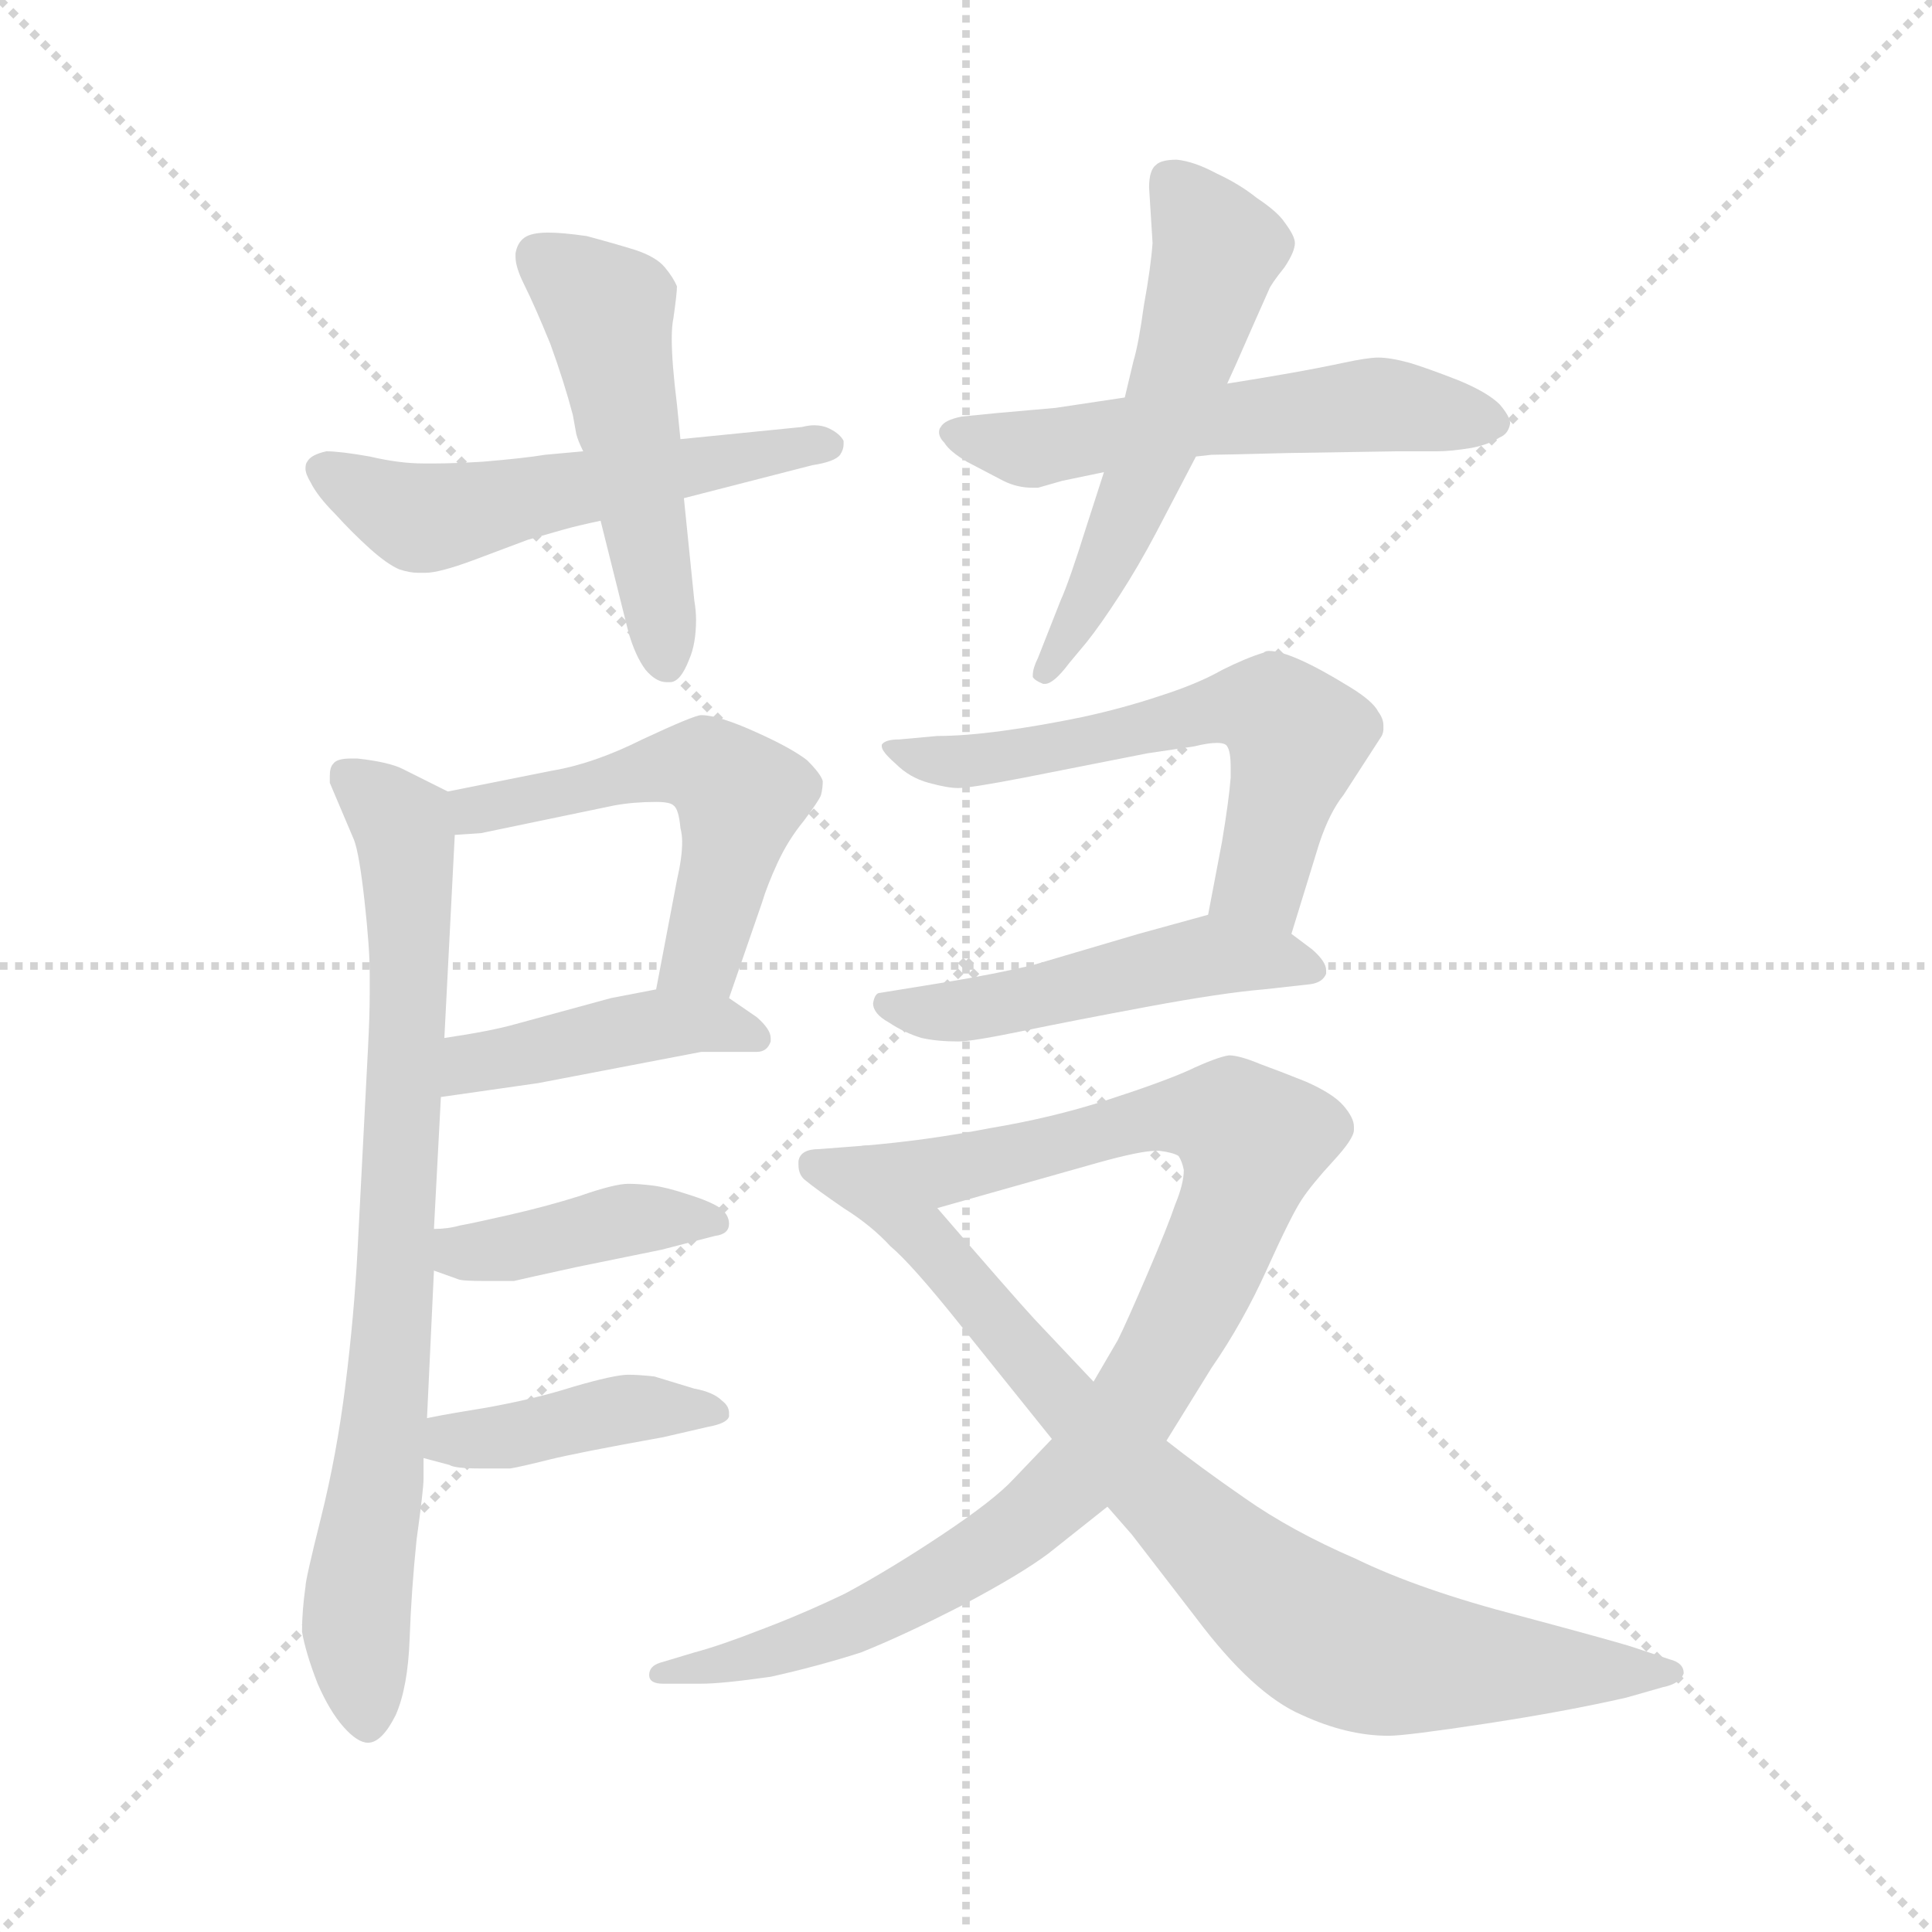 <svg version="1.1" viewBox="0 0 1024 1024" xmlns="http://www.w3.org/2000/svg">
  <g stroke="lightgray" stroke-dasharray="1,1" stroke-width="1" transform="scale(4, 4)">
    <line x1="0" y1="0" x2="256" y2="256"></line>
    <line x1="256" y1="0" x2="0" y2="256"></line>
    <line x1="128" y1="0" x2="128" y2="256"></line>
    <line x1="0" y1="128" x2="256" y2="128"></line>
  </g>
  <g transform="scale(0.92, -0.92) translate(60, -850)">
    <style type="text/css">
      
        @keyframes keyframes0 {
          from {
            stroke: blue;
            stroke-dashoffset: 557;
            stroke-width: 128;
          }
          64% {
            animation-timing-function: step-end;
            stroke: blue;
            stroke-dashoffset: 0;
            stroke-width: 128;
          }
          to {
            stroke: black;
            stroke-width: 1024;
          }
        }
        #make-me-a-hanzi-animation-0 {
          animation: keyframes0 0.703s both;
          animation-delay: 0s;
          animation-timing-function: linear;
        }
      
        @keyframes keyframes1 {
          from {
            stroke: blue;
            stroke-dashoffset: 517;
            stroke-width: 128;
          }
          63% {
            animation-timing-function: step-end;
            stroke: blue;
            stroke-dashoffset: 0;
            stroke-width: 128;
          }
          to {
            stroke: black;
            stroke-width: 1024;
          }
        }
        #make-me-a-hanzi-animation-1 {
          animation: keyframes1 0.671s both;
          animation-delay: 0.703s;
          animation-timing-function: linear;
        }
      
        @keyframes keyframes2 {
          from {
            stroke: blue;
            stroke-dashoffset: 571;
            stroke-width: 128;
          }
          65% {
            animation-timing-function: step-end;
            stroke: blue;
            stroke-dashoffset: 0;
            stroke-width: 128;
          }
          to {
            stroke: black;
            stroke-width: 1024;
          }
        }
        #make-me-a-hanzi-animation-2 {
          animation: keyframes2 0.715s both;
          animation-delay: 1.374s;
          animation-timing-function: linear;
        }
      
        @keyframes keyframes3 {
          from {
            stroke: blue;
            stroke-dashoffset: 569;
            stroke-width: 128;
          }
          65% {
            animation-timing-function: step-end;
            stroke: blue;
            stroke-dashoffset: 0;
            stroke-width: 128;
          }
          to {
            stroke: black;
            stroke-width: 1024;
          }
        }
        #make-me-a-hanzi-animation-3 {
          animation: keyframes3 0.713s both;
          animation-delay: 2.089s;
          animation-timing-function: linear;
        }
      
        @keyframes keyframes4 {
          from {
            stroke: blue;
            stroke-dashoffset: 545;
            stroke-width: 128;
          }
          64% {
            animation-timing-function: step-end;
            stroke: blue;
            stroke-dashoffset: 0;
            stroke-width: 128;
          }
          to {
            stroke: black;
            stroke-width: 1024;
          }
        }
        #make-me-a-hanzi-animation-4 {
          animation: keyframes4 0.694s both;
          animation-delay: 2.802s;
          animation-timing-function: linear;
        }
      
        @keyframes keyframes5 {
          from {
            stroke: blue;
            stroke-dashoffset: 443;
            stroke-width: 128;
          }
          59% {
            animation-timing-function: step-end;
            stroke: blue;
            stroke-dashoffset: 0;
            stroke-width: 128;
          }
          to {
            stroke: black;
            stroke-width: 1024;
          }
        }
        #make-me-a-hanzi-animation-5 {
          animation: keyframes5 0.611s both;
          animation-delay: 3.495s;
          animation-timing-function: linear;
        }
      
        @keyframes keyframes6 {
          from {
            stroke: blue;
            stroke-dashoffset: 821;
            stroke-width: 128;
          }
          73% {
            animation-timing-function: step-end;
            stroke: blue;
            stroke-dashoffset: 0;
            stroke-width: 128;
          }
          to {
            stroke: black;
            stroke-width: 1024;
          }
        }
        #make-me-a-hanzi-animation-6 {
          animation: keyframes6 0.918s both;
          animation-delay: 4.106s;
          animation-timing-function: linear;
        }
      
        @keyframes keyframes7 {
          from {
            stroke: blue;
            stroke-dashoffset: 416;
            stroke-width: 128;
          }
          58% {
            animation-timing-function: step-end;
            stroke: blue;
            stroke-dashoffset: 0;
            stroke-width: 128;
          }
          to {
            stroke: black;
            stroke-width: 1024;
          }
        }
        #make-me-a-hanzi-animation-7 {
          animation: keyframes7 0.589s both;
          animation-delay: 5.024s;
          animation-timing-function: linear;
        }
      
        @keyframes keyframes8 {
          from {
            stroke: blue;
            stroke-dashoffset: 419;
            stroke-width: 128;
          }
          58% {
            animation-timing-function: step-end;
            stroke: blue;
            stroke-dashoffset: 0;
            stroke-width: 128;
          }
          to {
            stroke: black;
            stroke-width: 1024;
          }
        }
        #make-me-a-hanzi-animation-8 {
          animation: keyframes8 0.591s both;
          animation-delay: 5.612s;
          animation-timing-function: linear;
        }
      
        @keyframes keyframes9 {
          from {
            stroke: blue;
            stroke-dashoffset: 613;
            stroke-width: 128;
          }
          67% {
            animation-timing-function: step-end;
            stroke: blue;
            stroke-dashoffset: 0;
            stroke-width: 128;
          }
          to {
            stroke: black;
            stroke-width: 1024;
          }
        }
        #make-me-a-hanzi-animation-9 {
          animation: keyframes9 0.749s both;
          animation-delay: 6.203s;
          animation-timing-function: linear;
        }
      
        @keyframes keyframes10 {
          from {
            stroke: blue;
            stroke-dashoffset: 506;
            stroke-width: 128;
          }
          62% {
            animation-timing-function: step-end;
            stroke: blue;
            stroke-dashoffset: 0;
            stroke-width: 128;
          }
          to {
            stroke: black;
            stroke-width: 1024;
          }
        }
        #make-me-a-hanzi-animation-10 {
          animation: keyframes10 0.662s both;
          animation-delay: 6.952s;
          animation-timing-function: linear;
        }
      
        @keyframes keyframes11 {
          from {
            stroke: blue;
            stroke-dashoffset: 974;
            stroke-width: 128;
          }
          76% {
            animation-timing-function: step-end;
            stroke: blue;
            stroke-dashoffset: 0;
            stroke-width: 128;
          }
          to {
            stroke: black;
            stroke-width: 1024;
          }
        }
        #make-me-a-hanzi-animation-11 {
          animation: keyframes11 1.043s both;
          animation-delay: 7.614s;
          animation-timing-function: linear;
        }
      
        @keyframes keyframes12 {
          from {
            stroke: blue;
            stroke-dashoffset: 861;
            stroke-width: 128;
          }
          74% {
            animation-timing-function: step-end;
            stroke: blue;
            stroke-dashoffset: 0;
            stroke-width: 128;
          }
          to {
            stroke: black;
            stroke-width: 1024;
          }
        }
        #make-me-a-hanzi-animation-12 {
          animation: keyframes12 0.951s both;
          animation-delay: 8.657s;
          animation-timing-function: linear;
        }
      
    </style>
    
      <path d="M 334 563 L 408 582 Q 421 584 424 588 Q 426 591 426 594 L 426 596 Q 424 600 418 603 Q 414 605 409 605 Q 406 605 402 604 L 332 597 L 276 590 L 254 588 Q 242 586 218 584 Q 201 583 191 583 L 184 583 Q 170 583 153 587 Q 136 590 128 590 Q 119 588 117 584 Q 116 583 116 580 Q 116 577 119 572 Q 123 564 133 554 Q 143 543 153 534 Q 163 525 170 522 Q 176 520 181 520 L 185 520 Q 193 520 212 527 L 244 539 L 265 545 Q 272 547 286 550 L 334 563 Z" fill="lightgray"></path>
    
      <path d="M 286 550 L 302 486 Q 306 472 312 464 Q 318 457 324 457 L 326 457 Q 332 457 337 470 Q 341 479 341 493 Q 341 498 340 504 L 334 563 L 332 597 L 330 617 Q 327 641 327 655 Q 327 662 328 667 Q 330 681 330 685 Q 328 690 323 696 Q 318 702 306 706 Q 293 710 278 714 Q 264 716 256 716 Q 246 716 242 713 Q 238 710 237 704 L 237 702 Q 237 696 242 686 Q 248 674 257 652 Q 265 630 270 611 L 272 600 Q 273 596 276 590 L 286 550 Z" fill="lightgray"></path>
    
      <path d="M 588 621 L 548 615 L 514 612 L 494 610 Q 484 608 482 604 Q 481 603 481 601 Q 481 598 484 595 Q 487 590 497 584 L 518 573 Q 526 569 535 569 L 538 569 L 552 573 L 576 578 L 629 587 L 638 588 Q 644 588 682 589 L 745 590 L 768 590 Q 776 590 788 592 Q 798 594 804 598 Q 809 600 810 606 Q 810 610 804 617 Q 797 624 780 631 Q 762 638 752 641 Q 741 644 734 644 Q 728 644 714 641 Q 700 638 683 635 Q 666 632 647 629 L 588 621 Z" fill="lightgray"></path>
    
      <path d="M 576 578 L 566 547 Q 556 515 551 504 L 538 471 Q 535 465 535 461 L 535 460 Q 536 458 541 456 L 542 456 Q 547 456 556 468 L 566 480 Q 574 490 585 507 Q 596 524 606 543 L 629 587 L 647 629 L 652 640 L 663 665 L 671 683 Q 672 686 680 696 Q 686 705 686 710 Q 686 714 680 722 Q 676 728 664 736 Q 654 744 641 750 Q 628 757 618 758 Q 609 758 606 755 Q 602 752 602 742 L 604 710 Q 603 696 599 674 Q 596 652 593 642 L 588 621 L 576 578 Z" fill="lightgray"></path>
    
      <path d="M 360 275 L 379 330 Q 382 340 388 353 Q 394 366 403 377 Q 412 389 413 392 Q 414 396 414 400 Q 413 404 405 412 Q 396 419 376 428 Q 354 438 344 438 Q 340 438 310 424 Q 282 410 258 406 L 198 394 C 169 388 172 367 202 369 L 217 370 L 294 386 Q 305 388 318 388 Q 326 388 328 386 Q 331 384 332 373 Q 333 369 333 365 Q 333 356 330 343 L 318 280 C 312 251 350 247 360 275 Z" fill="lightgray"></path>
    
      <path d="M 194 218 L 250 226 L 344 244 L 376 244 Q 382 244 384 250 L 384 252 Q 384 257 376 264 L 360 275 C 345 285 345 285 318 280 L 292 275 L 237 260 Q 223 256 196 252 C 166 247 164 214 194 218 Z" fill="lightgray"></path>
    
      <path d="M 190 142 L 194 218 L 196 252 L 202 369 C 203 391 203 391 198 394 L 172 407 Q 164 411 146 413 L 142 413 Q 134 413 132 410 Q 130 408 130 403 L 130 399 L 144 366 Q 147 358 150 331 Q 153 304 153 289 L 153 278 Q 153 265 152 246 L 146 130 Q 144 92 139 52 Q 134 12 125 -24 Q 116 -60 116 -64 Q 114 -78 114 -90 Q 116 -102 123 -120 Q 130 -136 138 -145 Q 146 -154 152 -154 Q 160 -154 168 -138 Q 175 -122 176 -94 Q 177 -66 180 -37 Q 184 -8 184 -2 L 184 10 L 186 33 L 190 118 L 190 142 Z" fill="lightgray"></path>
    
      <path d="M 190 118 L 204 113 Q 206 112 220 112 L 236 112 Q 240 113 272 120 L 321 130 L 352 138 Q 360 139 360 145 Q 360 150 355 154 Q 349 158 336 162 Q 324 166 316 167 Q 308 168 302 168 Q 294 168 274 161 Q 255 155 233 150 Q 211 145 205 144 Q 198 142 190 142 C 160 141 162 128 190 118 Z" fill="lightgray"></path>
    
      <path d="M 184 10 L 199 6 Q 202 4 217 4 L 234 4 Q 240 5 256 9 Q 272 13 322 22 L 348 28 Q 359 30 360 34 L 360 36 Q 360 40 356 43 Q 351 48 340 50 L 317 57 Q 308 58 302 58 Q 294 58 270 51 Q 248 44 220 39 L 202 36 Q 196 35 186 33 C 157 27 155 18 184 10 Z" fill="lightgray"></path>
    
      <path d="M 684 312 L 700 364 Q 706 382 714 392 L 736 426 Q 737 428 737 430 L 737 432 Q 737 436 734 440 Q 731 446 718 454 Q 684 475 671 475 Q 669 475 668 474 Q 658 471 644 464 Q 630 456 608 449 Q 587 442 564 437 Q 540 432 518 429 Q 496 426 480 426 L 458 424 Q 450 424 448 421 L 448 420 Q 448 417 456 410 Q 464 402 475 399 Q 486 396 492 396 Q 499 396 530 402 L 601 416 L 628 420 Q 636 422 641 422 Q 646 422 647 420 Q 649 417 649 408 L 649 402 Q 648 389 644 365 L 636 323 C 630 294 675 283 684 312 Z" fill="lightgray"></path>
    
      <path d="M 636 323 L 596 312 L 535 294 Q 514 289 484 284 L 447 278 Q 444 278 443 272 Q 443 266 452 261 Q 461 255 471 252 Q 480 250 492 250 Q 500 250 529 256 Q 558 262 601 270 Q 644 278 668 280 L 695 283 Q 702 284 704 289 L 704 291 Q 704 296 696 303 L 684 312 C 660 330 660 330 636 323 Z" fill="lightgray"></path>
    
      <path d="M 546 21 L 524 -2 Q 513 -14 483 -34 Q 453 -54 427 -68 Q 402 -80 378 -89 Q 355 -98 340 -102 L 320 -108 Q 314 -110 314 -115 Q 314 -120 322 -120 L 344 -120 Q 356 -120 384 -116 Q 411 -110 436 -102 Q 461 -92 494 -75 Q 528 -57 544 -45 L 578 -18 L 612 20 L 638 62 Q 656 88 670 119 Q 684 150 690 159 Q 696 168 708 181 Q 720 194 720 199 L 720 201 Q 720 206 714 213 Q 708 220 692 227 Q 677 233 666 237 Q 654 242 648 242 Q 641 241 624 233 Q 608 226 577 216 Q 546 206 510 200 Q 474 193 438 190 C 408 187 451 146 480 154 L 572 180 Q 597 187 606 187 L 608 187 Q 616 186 619 184 Q 621 181 622 176 Q 622 168 617 156 Q 613 144 601 116 Q 589 88 584 78 L 570 54 L 546 21 Z" fill="lightgray"></path>
    
      <path d="M 578 -18 L 592 -34 L 629 -82 Q 662 -126 690 -138 Q 716 -150 740 -150 Q 750 -150 796 -143 Q 842 -136 877 -128 L 898 -122 Q 908 -120 910 -114 Q 910 -108 902 -106 L 881 -99 Q 872 -96 816 -81 Q 758 -66 721 -48 Q 684 -32 657 -13 Q 631 5 612 20 L 570 54 L 536 90 Q 524 103 480 154 C 460 177 448 191 438 190 L 412 188 Q 401 188 400 181 L 400 179 Q 400 173 404 170 Q 410 165 426 154 Q 442 144 453 132 Q 465 122 493 87 L 546 21 L 578 -18 Z" fill="lightgray"></path>
    
    
      <clipPath id="make-me-a-hanzi-clip-0">
        <path d="M 334 563 L 408 582 Q 421 584 424 588 Q 426 591 426 594 L 426 596 Q 424 600 418 603 Q 414 605 409 605 Q 406 605 402 604 L 332 597 L 276 590 L 254 588 Q 242 586 218 584 Q 201 583 191 583 L 184 583 Q 170 583 153 587 Q 136 590 128 590 Q 119 588 117 584 Q 116 583 116 580 Q 116 577 119 572 Q 123 564 133 554 Q 143 543 153 534 Q 163 525 170 522 Q 176 520 181 520 L 185 520 Q 193 520 212 527 L 244 539 L 265 545 Q 272 547 286 550 L 334 563 Z"></path>
      </clipPath>
      <path clip-path="url(#make-me-a-hanzi-clip-0)" d="M 127 579 L 166 557 L 195 552 L 418 595" fill="none" id="make-me-a-hanzi-animation-0" stroke-dasharray="429 858" stroke-linecap="round"></path>
    
      <clipPath id="make-me-a-hanzi-clip-1">
        <path d="M 286 550 L 302 486 Q 306 472 312 464 Q 318 457 324 457 L 326 457 Q 332 457 337 470 Q 341 479 341 493 Q 341 498 340 504 L 334 563 L 332 597 L 330 617 Q 327 641 327 655 Q 327 662 328 667 Q 330 681 330 685 Q 328 690 323 696 Q 318 702 306 706 Q 293 710 278 714 Q 264 716 256 716 Q 246 716 242 713 Q 238 710 237 704 L 237 702 Q 237 696 242 686 Q 248 674 257 652 Q 265 630 270 611 L 272 600 Q 273 596 276 590 L 286 550 Z"></path>
      </clipPath>
      <path clip-path="url(#make-me-a-hanzi-clip-1)" d="M 249 703 L 290 671 L 325 465" fill="none" id="make-me-a-hanzi-animation-1" stroke-dasharray="389 778" stroke-linecap="round"></path>
    
      <clipPath id="make-me-a-hanzi-clip-2">
        <path d="M 588 621 L 548 615 L 514 612 L 494 610 Q 484 608 482 604 Q 481 603 481 601 Q 481 598 484 595 Q 487 590 497 584 L 518 573 Q 526 569 535 569 L 538 569 L 552 573 L 576 578 L 629 587 L 638 588 Q 644 588 682 589 L 745 590 L 768 590 Q 776 590 788 592 Q 798 594 804 598 Q 809 600 810 606 Q 810 610 804 617 Q 797 624 780 631 Q 762 638 752 641 Q 741 644 734 644 Q 728 644 714 641 Q 700 638 683 635 Q 666 632 647 629 L 588 621 Z"></path>
      </clipPath>
      <path clip-path="url(#make-me-a-hanzi-clip-2)" d="M 488 601 L 537 591 L 627 607 L 733 617 L 800 608" fill="none" id="make-me-a-hanzi-animation-2" stroke-dasharray="443 886" stroke-linecap="round"></path>
    
      <clipPath id="make-me-a-hanzi-clip-3">
        <path d="M 576 578 L 566 547 Q 556 515 551 504 L 538 471 Q 535 465 535 461 L 535 460 Q 536 458 541 456 L 542 456 Q 547 456 556 468 L 566 480 Q 574 490 585 507 Q 596 524 606 543 L 629 587 L 647 629 L 652 640 L 663 665 L 671 683 Q 672 686 680 696 Q 686 705 686 710 Q 686 714 680 722 Q 676 728 664 736 Q 654 744 641 750 Q 628 757 618 758 Q 609 758 606 755 Q 602 752 602 742 L 604 710 Q 603 696 599 674 Q 596 652 593 642 L 588 621 L 576 578 Z"></path>
      </clipPath>
      <path clip-path="url(#make-me-a-hanzi-clip-3)" d="M 615 745 L 641 706 L 635 683 L 586 546 L 540 461" fill="none" id="make-me-a-hanzi-animation-3" stroke-dasharray="441 882" stroke-linecap="round"></path>
    
      <clipPath id="make-me-a-hanzi-clip-4">
        <path d="M 360 275 L 379 330 Q 382 340 388 353 Q 394 366 403 377 Q 412 389 413 392 Q 414 396 414 400 Q 413 404 405 412 Q 396 419 376 428 Q 354 438 344 438 Q 340 438 310 424 Q 282 410 258 406 L 198 394 C 169 388 172 367 202 369 L 217 370 L 294 386 Q 305 388 318 388 Q 326 388 328 386 Q 331 384 332 373 Q 333 369 333 365 Q 333 356 330 343 L 318 280 C 312 251 350 247 360 275 Z"></path>
      </clipPath>
      <path clip-path="url(#make-me-a-hanzi-clip-4)" d="M 207 389 L 214 383 L 327 409 L 343 409 L 357 401 L 366 391 L 350 317 L 345 299 L 326 285" fill="none" id="make-me-a-hanzi-animation-4" stroke-dasharray="417 834" stroke-linecap="round"></path>
    
      <clipPath id="make-me-a-hanzi-clip-5">
        <path d="M 194 218 L 250 226 L 344 244 L 376 244 Q 382 244 384 250 L 384 252 Q 384 257 376 264 L 360 275 C 345 285 345 285 318 280 L 292 275 L 237 260 Q 223 256 196 252 C 166 247 164 214 194 218 Z"></path>
      </clipPath>
      <path clip-path="url(#make-me-a-hanzi-clip-5)" d="M 200 223 L 213 237 L 315 259 L 355 260 L 377 251" fill="none" id="make-me-a-hanzi-animation-5" stroke-dasharray="315 630" stroke-linecap="round"></path>
    
      <clipPath id="make-me-a-hanzi-clip-6">
        <path d="M 190 142 L 194 218 L 196 252 L 202 369 C 203 391 203 391 198 394 L 172 407 Q 164 411 146 413 L 142 413 Q 134 413 132 410 Q 130 408 130 403 L 130 399 L 144 366 Q 147 358 150 331 Q 153 304 153 289 L 153 278 Q 153 265 152 246 L 146 130 Q 144 92 139 52 Q 134 12 125 -24 Q 116 -60 116 -64 Q 114 -78 114 -90 Q 116 -102 123 -120 Q 130 -136 138 -145 Q 146 -154 152 -154 Q 160 -154 168 -138 Q 175 -122 176 -94 Q 177 -66 180 -37 Q 184 -8 184 -2 L 184 10 L 186 33 L 190 118 L 190 142 Z"></path>
      </clipPath>
      <path clip-path="url(#make-me-a-hanzi-clip-6)" d="M 139 404 L 172 375 L 176 334 L 165 69 L 145 -85 L 152 -144" fill="none" id="make-me-a-hanzi-animation-6" stroke-dasharray="693 1386" stroke-linecap="round"></path>
    
      <clipPath id="make-me-a-hanzi-clip-7">
        <path d="M 190 118 L 204 113 Q 206 112 220 112 L 236 112 Q 240 113 272 120 L 321 130 L 352 138 Q 360 139 360 145 Q 360 150 355 154 Q 349 158 336 162 Q 324 166 316 167 Q 308 168 302 168 Q 294 168 274 161 Q 255 155 233 150 Q 211 145 205 144 Q 198 142 190 142 C 160 141 162 128 190 118 Z"></path>
      </clipPath>
      <path clip-path="url(#make-me-a-hanzi-clip-7)" d="M 198 136 L 205 128 L 308 148 L 352 146" fill="none" id="make-me-a-hanzi-animation-7" stroke-dasharray="288 576" stroke-linecap="round"></path>
    
      <clipPath id="make-me-a-hanzi-clip-8">
        <path d="M 184 10 L 199 6 Q 202 4 217 4 L 234 4 Q 240 5 256 9 Q 272 13 322 22 L 348 28 Q 359 30 360 34 L 360 36 Q 360 40 356 43 Q 351 48 340 50 L 317 57 Q 308 58 302 58 Q 294 58 270 51 Q 248 44 220 39 L 202 36 Q 196 35 186 33 C 157 27 155 18 184 10 Z"></path>
      </clipPath>
      <path clip-path="url(#make-me-a-hanzi-clip-8)" d="M 192 27 L 212 20 L 301 38 L 352 35" fill="none" id="make-me-a-hanzi-animation-8" stroke-dasharray="291 582" stroke-linecap="round"></path>
    
      <clipPath id="make-me-a-hanzi-clip-9">
        <path d="M 684 312 L 700 364 Q 706 382 714 392 L 736 426 Q 737 428 737 430 L 737 432 Q 737 436 734 440 Q 731 446 718 454 Q 684 475 671 475 Q 669 475 668 474 Q 658 471 644 464 Q 630 456 608 449 Q 587 442 564 437 Q 540 432 518 429 Q 496 426 480 426 L 458 424 Q 450 424 448 421 L 448 420 Q 448 417 456 410 Q 464 402 475 399 Q 486 396 492 396 Q 499 396 530 402 L 601 416 L 628 420 Q 636 422 641 422 Q 646 422 647 420 Q 649 417 649 408 L 649 402 Q 648 389 644 365 L 636 323 C 630 294 675 283 684 312 Z"></path>
      </clipPath>
      <path clip-path="url(#make-me-a-hanzi-clip-9)" d="M 454 421 L 466 414 L 519 413 L 635 440 L 673 441 L 687 425 L 666 343 L 680 320" fill="none" id="make-me-a-hanzi-animation-9" stroke-dasharray="485 970" stroke-linecap="round"></path>
    
      <clipPath id="make-me-a-hanzi-clip-10">
        <path d="M 636 323 L 596 312 L 535 294 Q 514 289 484 284 L 447 278 Q 444 278 443 272 Q 443 266 452 261 Q 461 255 471 252 Q 480 250 492 250 Q 500 250 529 256 Q 558 262 601 270 Q 644 278 668 280 L 695 283 Q 702 284 704 289 L 704 291 Q 704 296 696 303 L 684 312 C 660 330 660 330 636 323 Z"></path>
      </clipPath>
      <path clip-path="url(#make-me-a-hanzi-clip-10)" d="M 452 270 L 517 271 L 635 299 L 682 297 L 697 290" fill="none" id="make-me-a-hanzi-animation-10" stroke-dasharray="378 756" stroke-linecap="round"></path>
    
      <clipPath id="make-me-a-hanzi-clip-11">
        <path d="M 546 21 L 524 -2 Q 513 -14 483 -34 Q 453 -54 427 -68 Q 402 -80 378 -89 Q 355 -98 340 -102 L 320 -108 Q 314 -110 314 -115 Q 314 -120 322 -120 L 344 -120 Q 356 -120 384 -116 Q 411 -110 436 -102 Q 461 -92 494 -75 Q 528 -57 544 -45 L 578 -18 L 612 20 L 638 62 Q 656 88 670 119 Q 684 150 690 159 Q 696 168 708 181 Q 720 194 720 199 L 720 201 Q 720 206 714 213 Q 708 220 692 227 Q 677 233 666 237 Q 654 242 648 242 Q 641 241 624 233 Q 608 226 577 216 Q 546 206 510 200 Q 474 193 438 190 C 408 187 451 146 480 154 L 572 180 Q 597 187 606 187 L 608 187 Q 616 186 619 184 Q 621 181 622 176 Q 622 168 617 156 Q 613 144 601 116 Q 589 88 584 78 L 570 54 L 546 21 Z"></path>
      </clipPath>
      <path clip-path="url(#make-me-a-hanzi-clip-11)" d="M 445 188 L 485 175 L 629 208 L 649 204 L 662 193 L 639 126 L 593 39 L 536 -23 L 436 -84 L 374 -105 L 320 -114" fill="none" id="make-me-a-hanzi-animation-11" stroke-dasharray="846 1692" stroke-linecap="round"></path>
    
      <clipPath id="make-me-a-hanzi-clip-12">
        <path d="M 578 -18 L 592 -34 L 629 -82 Q 662 -126 690 -138 Q 716 -150 740 -150 Q 750 -150 796 -143 Q 842 -136 877 -128 L 898 -122 Q 908 -120 910 -114 Q 910 -108 902 -106 L 881 -99 Q 872 -96 816 -81 Q 758 -66 721 -48 Q 684 -32 657 -13 Q 631 5 612 20 L 570 54 L 536 90 Q 524 103 480 154 C 460 177 448 191 438 190 L 412 188 Q 401 188 400 181 L 400 179 Q 400 173 404 170 Q 410 165 426 154 Q 442 144 453 132 Q 465 122 493 87 L 546 21 L 578 -18 Z"></path>
      </clipPath>
      <path clip-path="url(#make-me-a-hanzi-clip-12)" d="M 409 180 L 432 172 L 475 136 L 566 29 L 695 -87 L 741 -105 L 902 -114" fill="none" id="make-me-a-hanzi-animation-12" stroke-dasharray="733 1466" stroke-linecap="round"></path>
    
  </g>
</svg>